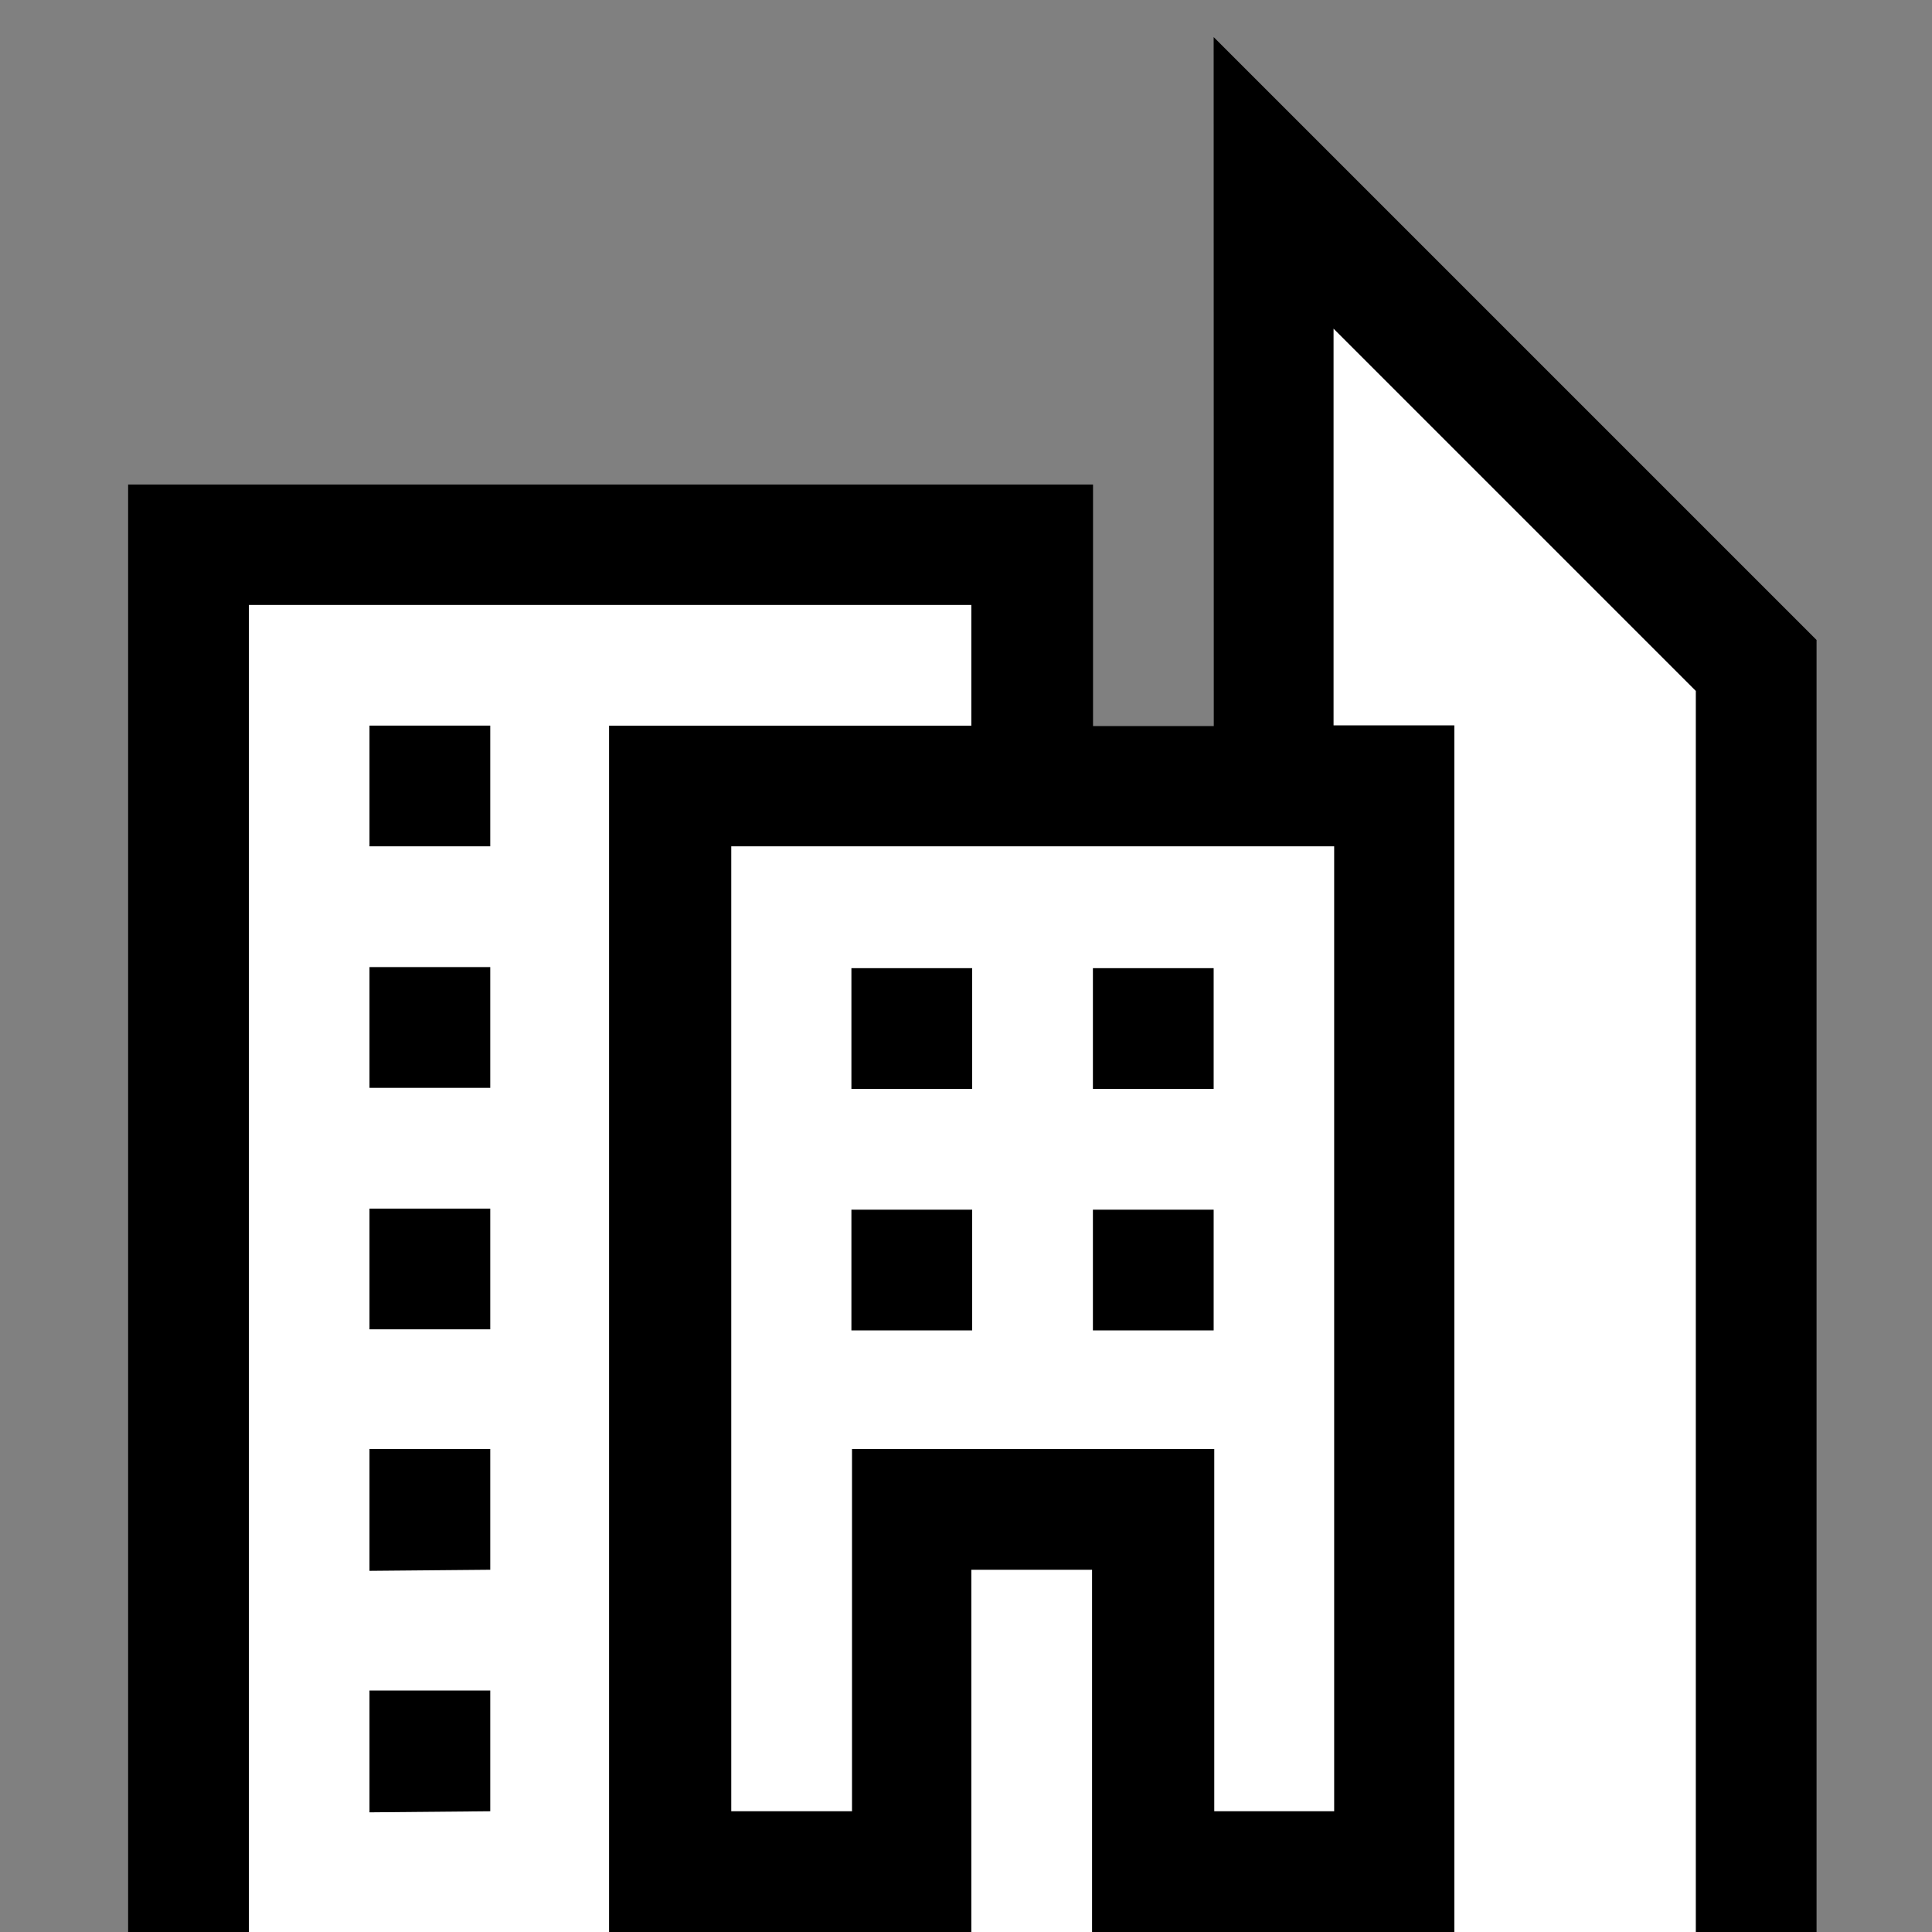 <svg xmlns="http://www.w3.org/2000/svg" viewBox="1634 1664 16 16"><rect x="1634" y="1664" width="16" height="16" fill="#808080" stroke="none"/>  <g id="professionalBlack" transform="translate(1442 1583)">    <rect id="Fill1" fill="white" width="7" height="11" transform="translate(194 86)"/>    <path id="Fill2" fill="white" d="M202.486,82.727V97h4.166V86.515Z"/>    <rect id="Fill3" fill="white" width="6" height="9" transform="translate(197.5 88)"/>    <path fill="black" d="M10.051-16.693,15.044-11.7V-1h-1V-11.278l-3-3v3.285h1V-1h-3V-4h-1v3h-3V-10.99h3v-1H2.061V-1h-1V-12.987H9.052v2h1ZM11.049-2V-9.991H6.056V-2h1V-5h3v3ZM3.06-9.991v-1h1v1Zm0,2v-1h1v1Zm0,2v-1h1v1Zm0,2V-5h1v1Zm0,2V-3h1v1Zm6.991-6.991v1h-1v-1Zm0,2v1h-1v-1Zm-2-2v1h-1v-1Zm0,2v1h-1v-1Z" transform="translate(192 98)"/>  </g></svg>